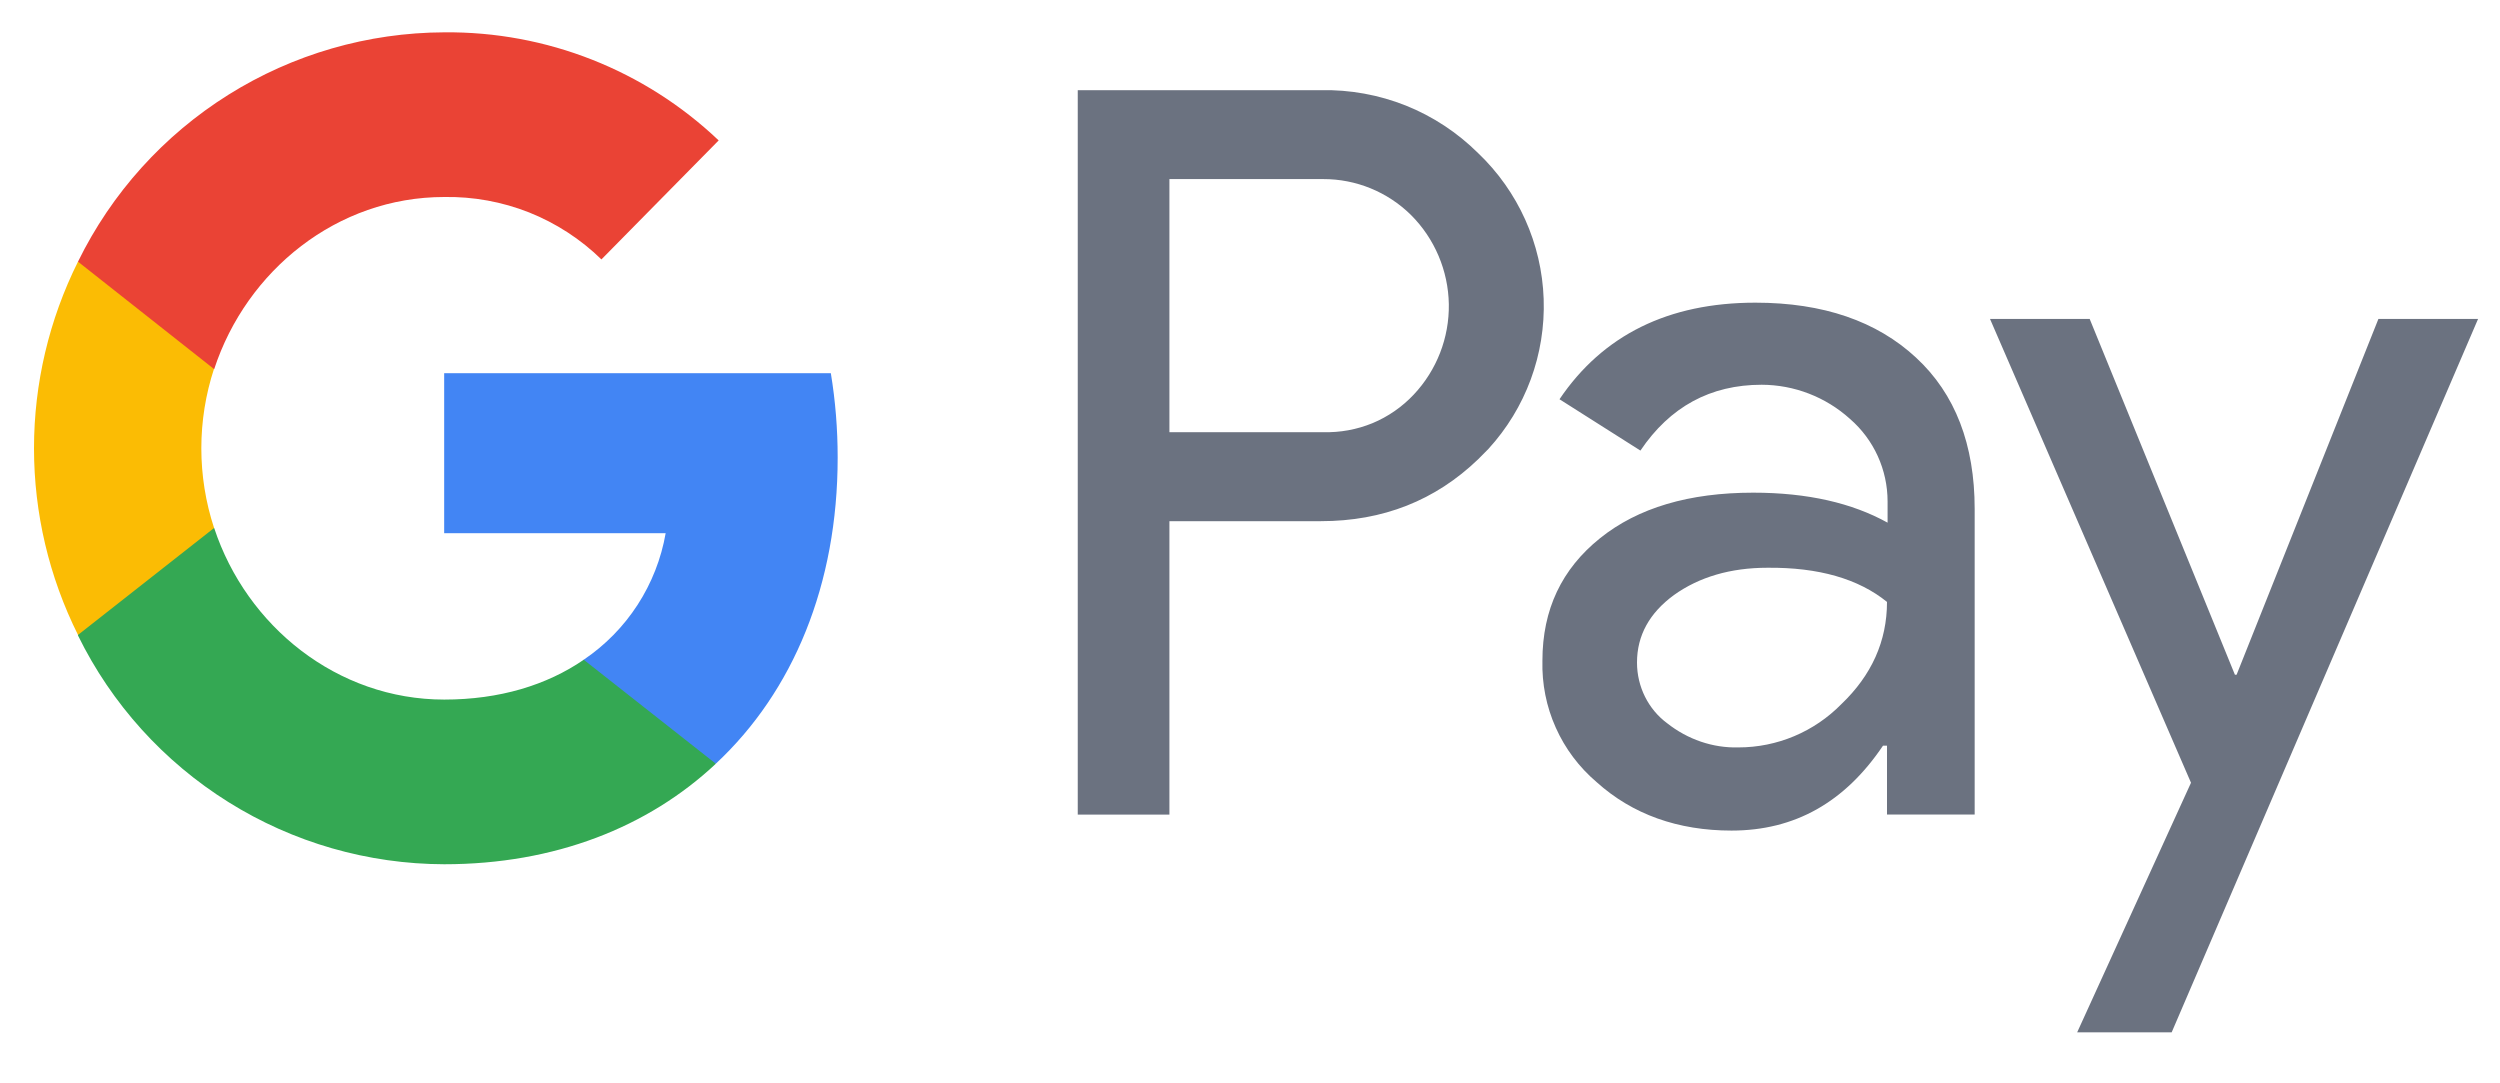 <svg width="30" height="13" viewBox="0 0 30 13" fill="none" xmlns="http://www.w3.org/2000/svg">
<g clip-path="url(#clip0_193_15369)">
<path d="M14.033 6.253V9.775H12.933V1.082H15.851C16.2 1.075 16.547 1.138 16.871 1.267C17.195 1.397 17.489 1.591 17.737 1.837C18.218 2.295 18.501 2.923 18.524 3.587C18.547 4.252 18.309 4.898 17.86 5.388L17.737 5.512C17.224 6.005 16.596 6.254 15.851 6.254H14.033V6.253ZM14.033 2.149V5.186H15.878C16.08 5.192 16.282 5.155 16.47 5.078C16.657 5 16.826 4.883 16.965 4.735C17.241 4.442 17.392 4.053 17.386 3.65C17.379 3.248 17.216 2.863 16.931 2.579C16.65 2.302 16.272 2.148 15.878 2.149H14.033ZM21.065 3.632C21.878 3.632 22.521 3.854 22.992 4.291C23.464 4.727 23.696 5.337 23.696 6.107V9.774H22.644V8.948H22.596C22.138 9.628 21.537 9.967 20.778 9.967C20.136 9.967 19.589 9.773 19.159 9.385C18.949 9.206 18.781 8.983 18.669 8.731C18.556 8.479 18.502 8.205 18.509 7.929C18.509 7.312 18.742 6.827 19.2 6.459C19.657 6.092 20.272 5.912 21.038 5.912C21.694 5.912 22.227 6.037 22.651 6.272V6.018C22.651 5.637 22.487 5.276 22.2 5.027C21.909 4.764 21.531 4.618 21.14 4.617C20.525 4.617 20.04 4.881 19.685 5.407L18.714 4.791C19.234 4.021 20.02 3.632 21.065 3.632ZM19.644 7.951C19.644 8.241 19.78 8.512 20.006 8.679C20.252 8.873 20.553 8.977 20.86 8.969C21.325 8.969 21.769 8.783 22.097 8.449C22.459 8.103 22.644 7.694 22.644 7.223C22.302 6.946 21.824 6.807 21.209 6.813C20.765 6.813 20.389 6.925 20.088 7.14C19.794 7.355 19.644 7.625 19.644 7.95V7.951Z" fill="#6B7280"/>
<path fill-rule="evenodd" clip-rule="evenodd" d="M29.737 3.827L26.06 12.388H24.926L26.292 9.393L23.88 3.827H25.076L26.819 8.097H26.839L28.541 3.827H29.737Z" fill="#6B7280"/>
<path fill-rule="evenodd" clip-rule="evenodd" d="M10.052 5.49C10.052 5.15 10.025 4.811 9.97 4.478H5.33V6.398H7.988C7.935 6.704 7.82 6.997 7.651 7.258C7.482 7.519 7.262 7.743 7.004 7.917V9.164H8.59C9.519 8.298 10.052 7.015 10.052 5.49Z" fill="#4285F4"/>
<path fill-rule="evenodd" clip-rule="evenodd" d="M5.331 10.371C6.656 10.371 7.777 9.927 8.59 9.165L7.005 7.917C6.561 8.222 5.993 8.395 5.331 8.395C4.046 8.395 2.959 7.515 2.57 6.336H0.936V7.626C1.339 8.448 1.965 9.14 2.741 9.625C3.518 10.111 4.415 10.369 5.331 10.371Z" fill="#34A853"/>
<path fill-rule="evenodd" clip-rule="evenodd" d="M2.569 6.336C2.365 5.715 2.365 5.044 2.569 4.423V3.14H0.936C0.589 3.836 0.408 4.602 0.408 5.38C0.408 6.157 0.589 6.924 0.936 7.619L2.569 6.336Z" fill="#FBBC04"/>
<path fill-rule="evenodd" clip-rule="evenodd" d="M5.331 2.364C5.679 2.358 6.025 2.421 6.349 2.549C6.672 2.678 6.967 2.869 7.217 3.113L8.624 1.685C7.736 0.841 6.555 0.376 5.331 0.388C4.414 0.391 3.517 0.651 2.741 1.137C1.964 1.624 1.339 2.317 0.936 3.14L2.57 4.43C2.959 3.244 4.046 2.364 5.331 2.364Z" fill="#EA4335"/>
</g>
<defs>
<clipPath id="clip0_193_15369">
<rect width="30" height="12" fill="white" transform="translate(0.006 0.388)"/>
</clipPath>
</defs>
</svg>
